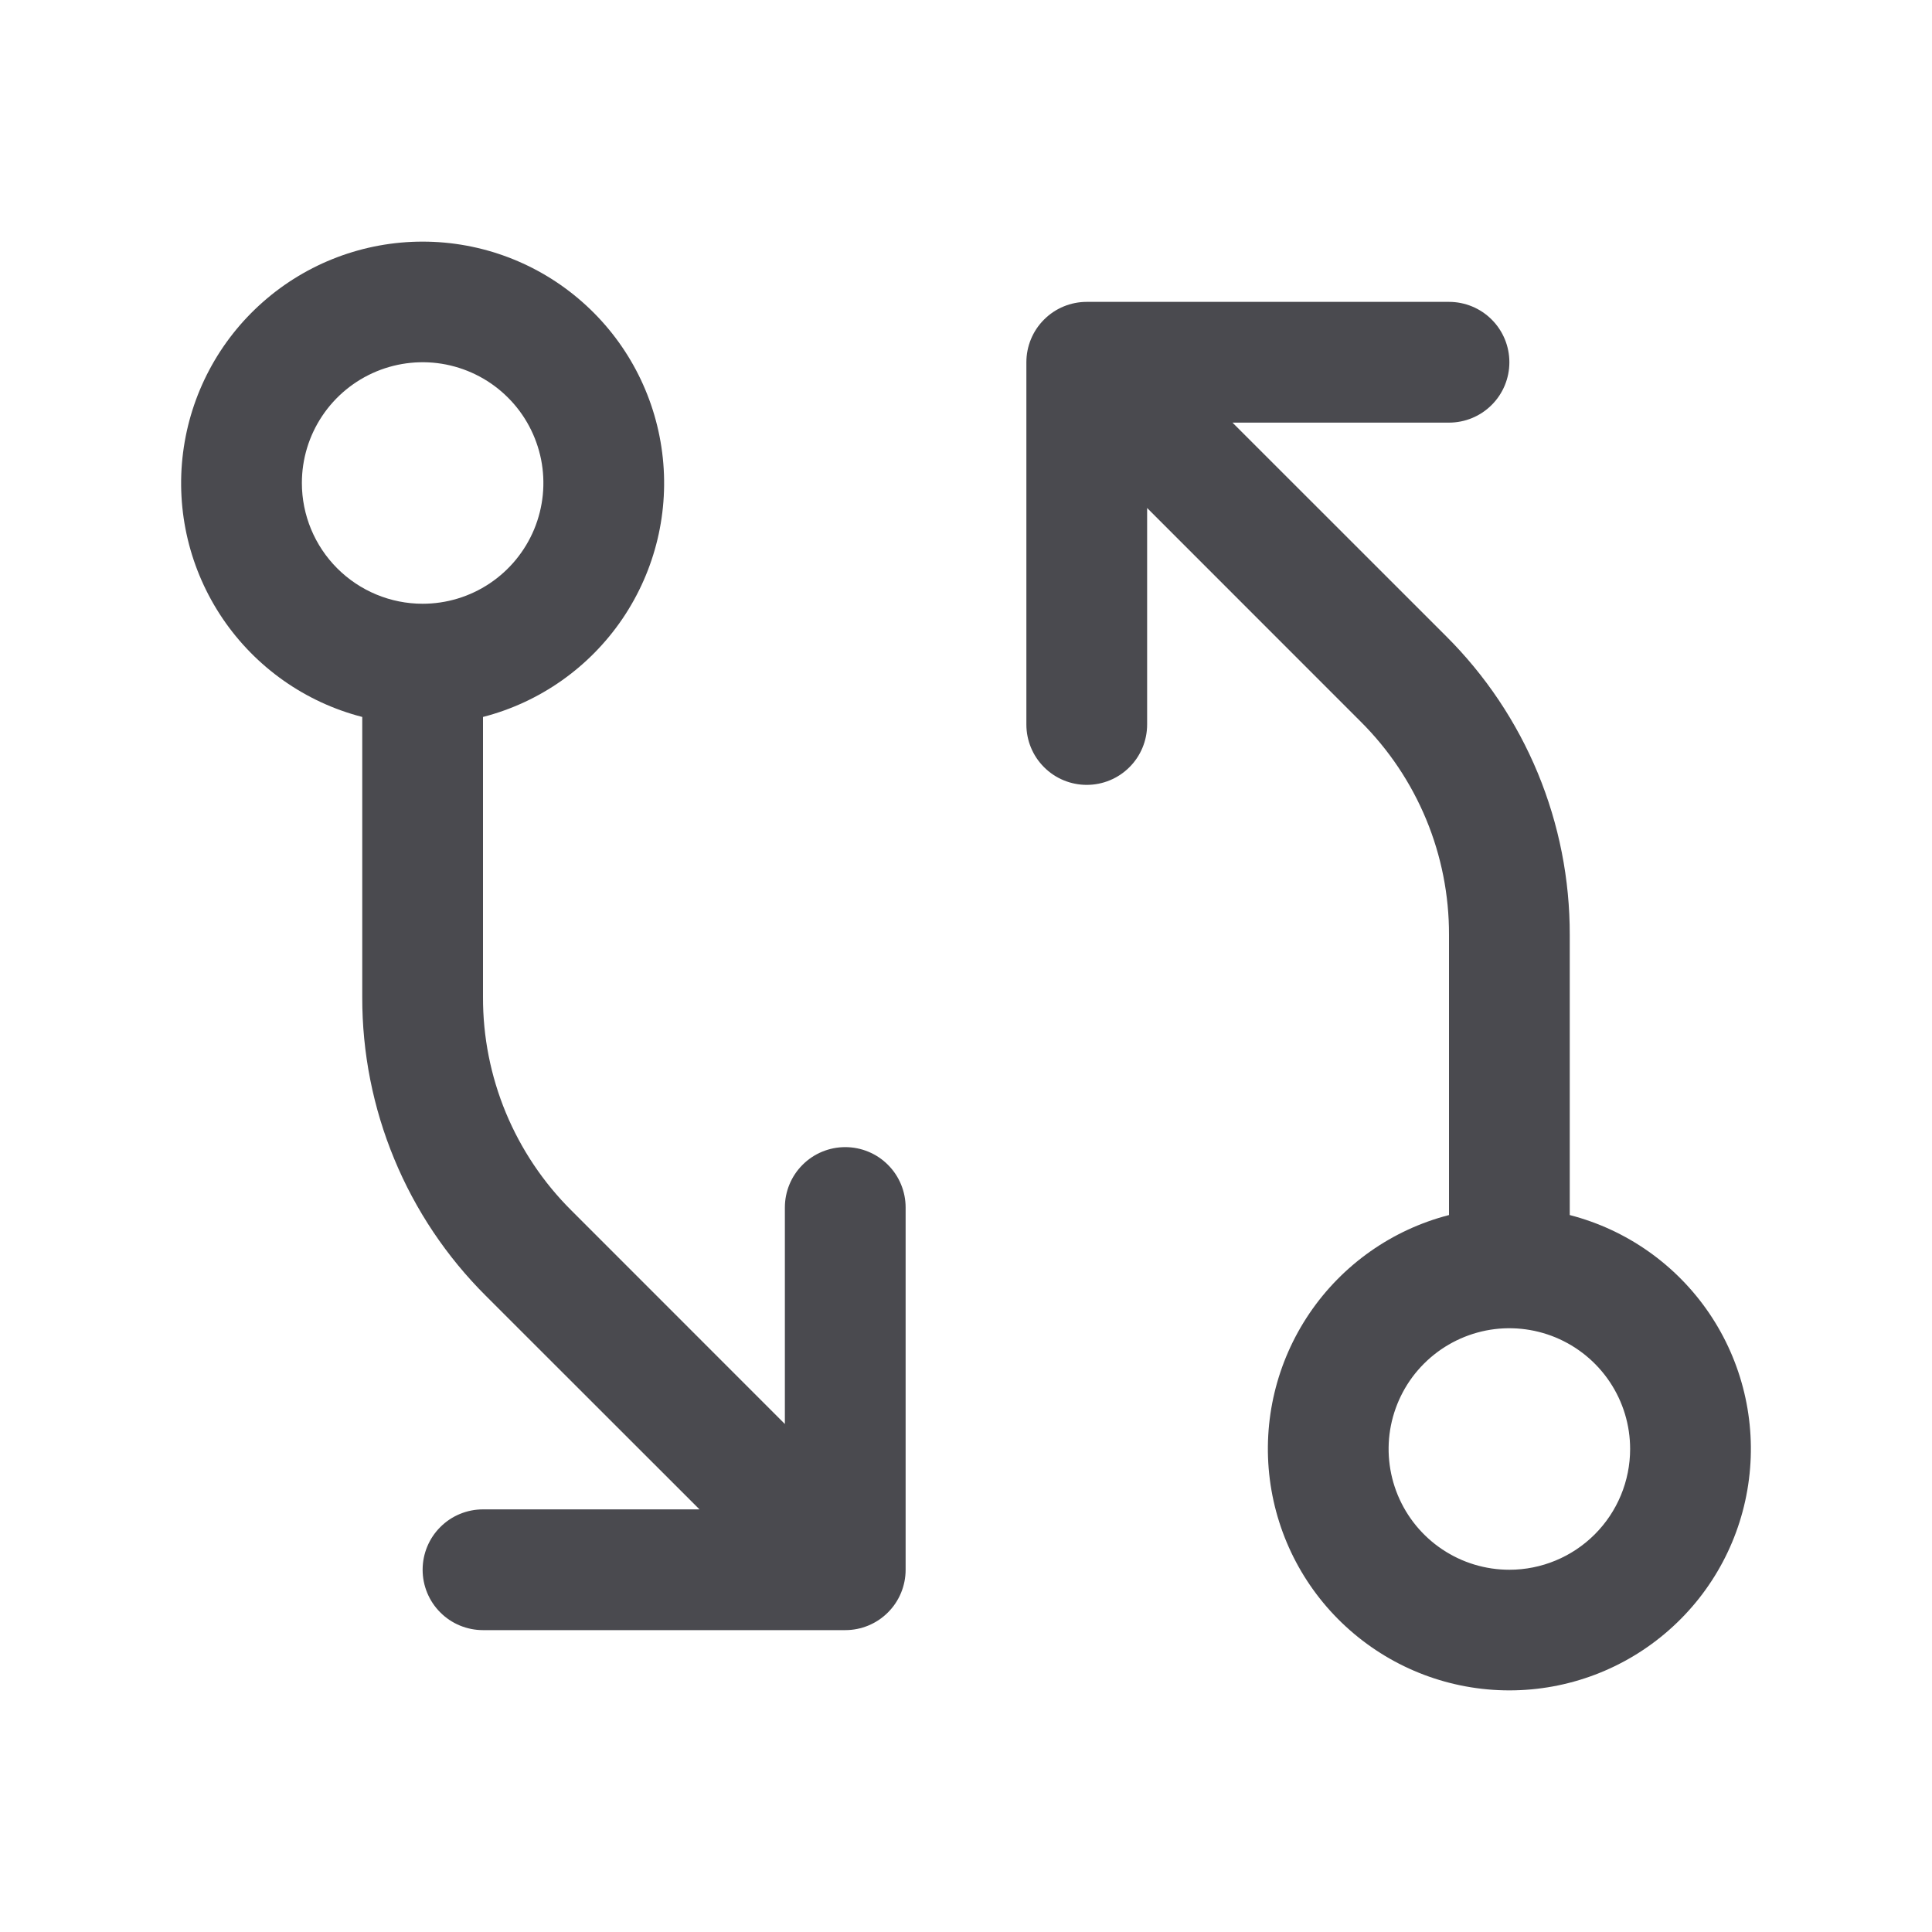 <svg width="32" height="32" viewBox="0 0 32 32" fill="none" xmlns="http://www.w3.org/2000/svg">
<path d="M14 19C13.735 19 13.48 19.105 13.293 19.293C13.105 19.48 13 19.735 13 20V23.586L9.465 20.05C8.999 19.587 8.63 19.036 8.378 18.429C8.127 17.823 7.998 17.172 8 16.515V11.875C8.943 11.632 9.764 11.053 10.311 10.247C10.857 9.441 11.091 8.464 10.968 7.498C10.845 6.532 10.375 5.644 9.644 5.001C8.914 4.357 7.974 4.002 7 4.002C6.026 4.002 5.086 4.357 4.356 5.001C3.625 5.644 3.155 6.532 3.032 7.498C2.909 8.464 3.143 9.441 3.689 10.247C4.236 11.053 5.057 11.632 6 11.875V16.516C5.998 17.436 6.178 18.347 6.53 19.196C6.881 20.046 7.398 20.817 8.05 21.466L11.586 25H8C7.735 25 7.48 25.105 7.293 25.293C7.105 25.48 7 25.735 7 26C7 26.265 7.105 26.52 7.293 26.707C7.48 26.895 7.735 27 8 27H14C14.265 27 14.52 26.895 14.707 26.707C14.895 26.52 15 26.265 15 26V20C15 19.735 14.895 19.48 14.707 19.293C14.52 19.105 14.265 19 14 19ZM5 8C5 7.604 5.117 7.218 5.337 6.889C5.557 6.56 5.869 6.304 6.235 6.152C6.6 6.001 7.002 5.961 7.39 6.038C7.778 6.116 8.135 6.306 8.414 6.586C8.694 6.865 8.884 7.222 8.962 7.61C9.039 7.998 8.999 8.4 8.848 8.765C8.696 9.131 8.44 9.443 8.111 9.663C7.782 9.883 7.396 10 7 10C6.47 10 5.961 9.789 5.586 9.414C5.211 9.039 5 8.53 5 8ZM26 20.125V15.485C26.002 14.565 25.822 13.654 25.471 12.805C25.119 11.955 24.602 11.184 23.95 10.535L20.414 7H24C24.265 7 24.52 6.895 24.707 6.707C24.895 6.52 25 6.265 25 6C25 5.735 24.895 5.48 24.707 5.293C24.52 5.105 24.265 5 24 5H18C17.735 5 17.48 5.105 17.293 5.293C17.105 5.48 17 5.735 17 6V12C17 12.265 17.105 12.52 17.293 12.707C17.48 12.895 17.735 13 18 13C18.265 13 18.52 12.895 18.707 12.707C18.895 12.52 19 12.265 19 12V8.414L22.535 11.95C23.001 12.413 23.37 12.964 23.622 13.571C23.873 14.177 24.002 14.828 24 15.485V20.125C23.057 20.368 22.236 20.947 21.689 21.753C21.143 22.559 20.909 23.536 21.032 24.502C21.155 25.468 21.625 26.356 22.356 26.999C23.086 27.643 24.026 27.998 25 27.998C25.974 27.998 26.914 27.643 27.644 26.999C28.375 26.356 28.846 25.468 28.968 24.502C29.091 23.536 28.857 22.559 28.311 21.753C27.764 20.947 26.943 20.368 26 20.125ZM25 26C24.604 26 24.218 25.883 23.889 25.663C23.56 25.443 23.304 25.131 23.152 24.765C23.001 24.4 22.961 23.998 23.038 23.61C23.116 23.222 23.306 22.865 23.586 22.586C23.866 22.306 24.222 22.116 24.61 22.038C24.998 21.961 25.4 22.001 25.765 22.152C26.131 22.304 26.443 22.56 26.663 22.889C26.883 23.218 27 23.604 27 24C27 24.53 26.789 25.039 26.414 25.414C26.039 25.789 25.53 26 25 26Z" fill="#4A4A4F"/>
</svg>
